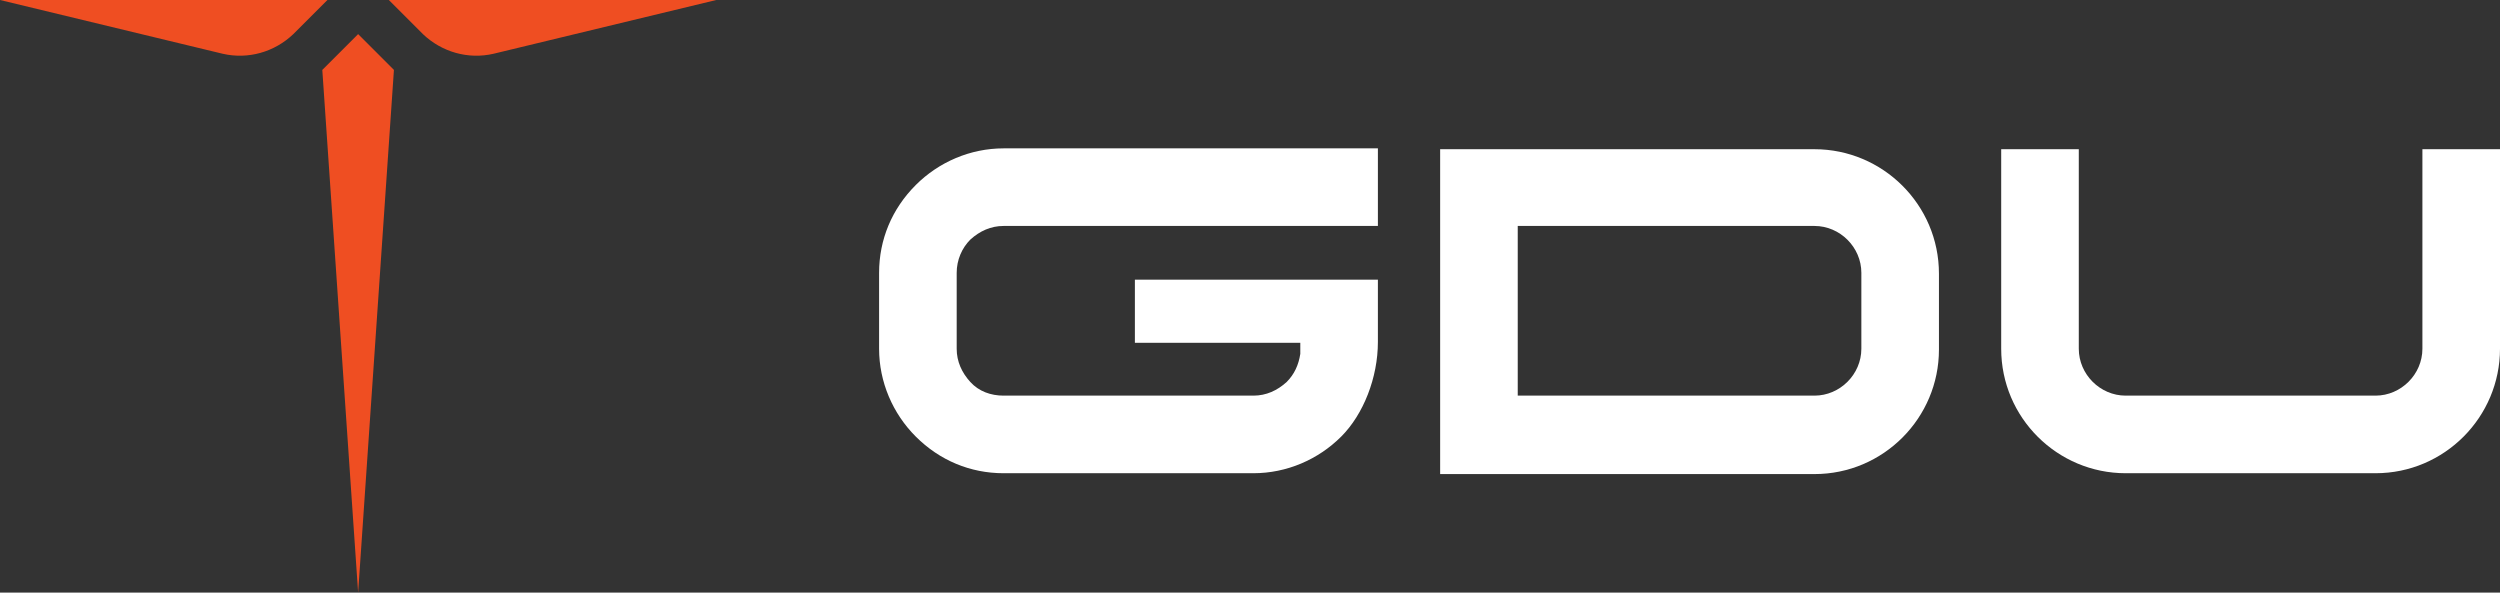 <?xml version="1.0" encoding="utf-8"?>
<svg version="1.1" id="logo" xmlns="http://www.w3.org/2000/svg" xmlns:xlink="http://www.w3.org/1999/xlink" x="0px" y="0px" viewBox="0 0 293.2 69.5" style="enable-background:new 0 0 293.2 69.5;" xml:space="preserve">
<rect x="0" y="0" width="293.2" height="69.5" fill="#333333" stroke="none"/>
<style type="text/css">
.st0 { fill: #FFFFFF; }
.st1 { fill-rule: evenodd; clip-rule: evenodd; fill: #EF4E22; }
</style>
<path class="st0" d="M117.7,55.5c-3.9,0-7.5-1.5-10.3-4.3c-2.7-2.7-4.3-6.4-4.3-10.3V32c0-3.9,1.5-7.5,4.3-10.3
c2.7-2.7,6.4-4.3,10.3-4.3h43.9v9.1h-43.9c-1.5,0-2.8,0.6-3.9,1.6c-1,1-1.6,2.4-1.6,3.9v8.9c0,1.5,0.6,2.8,1.6,3.9s2.4,1.6,3.9,1.6
H147c1.5,0,2.8-0.6,3.9-1.6c0.9-0.9,1.4-2,1.6-3.3l0-1.3h-19.4v-7.4h28.5v7.3c0,4.2-1.7,8.5-4.3,11.1c-2.7,2.7-6.4,4.3-10.3,4.3
H117.7z" />
<path class="st0" d="M168.9,55.5v-38h43.9c8,0,14.6,6.5,14.6,14.6v8.9c0,8-6.5,14.6-14.6,14.6H168.9z M178,46.4h34.8
c3,0,5.5-2.5,5.5-5.5V32c0-3-2.5-5.5-5.5-5.5H178V46.4z" />
<path class="st0" d="M249.3,55.5c-8,0-14.6-6.5-14.6-14.6V17.5h9.1v23.4c0,3,2.5,5.5,5.5,5.5h29.3c3,0,5.5-2.5,5.5-5.5V17.5h9.1
v23.4c0,8-6.5,14.6-14.6,14.6H249.3z" />
<polygon class="st1" points="42,4 37.8,8.2 42,69.5 46.2,8.2 " />
<path class="st1" d="M38.4,0H0l26.1,6.3c3,0.7,6.1-0.2,8.3-2.3L38.4,0z" />
<path class="st1" d="M45.6,0L84,0L57.9,6.3c-3,0.7-6.1-0.2-8.3-2.3L45.6,0z" />
</svg>

